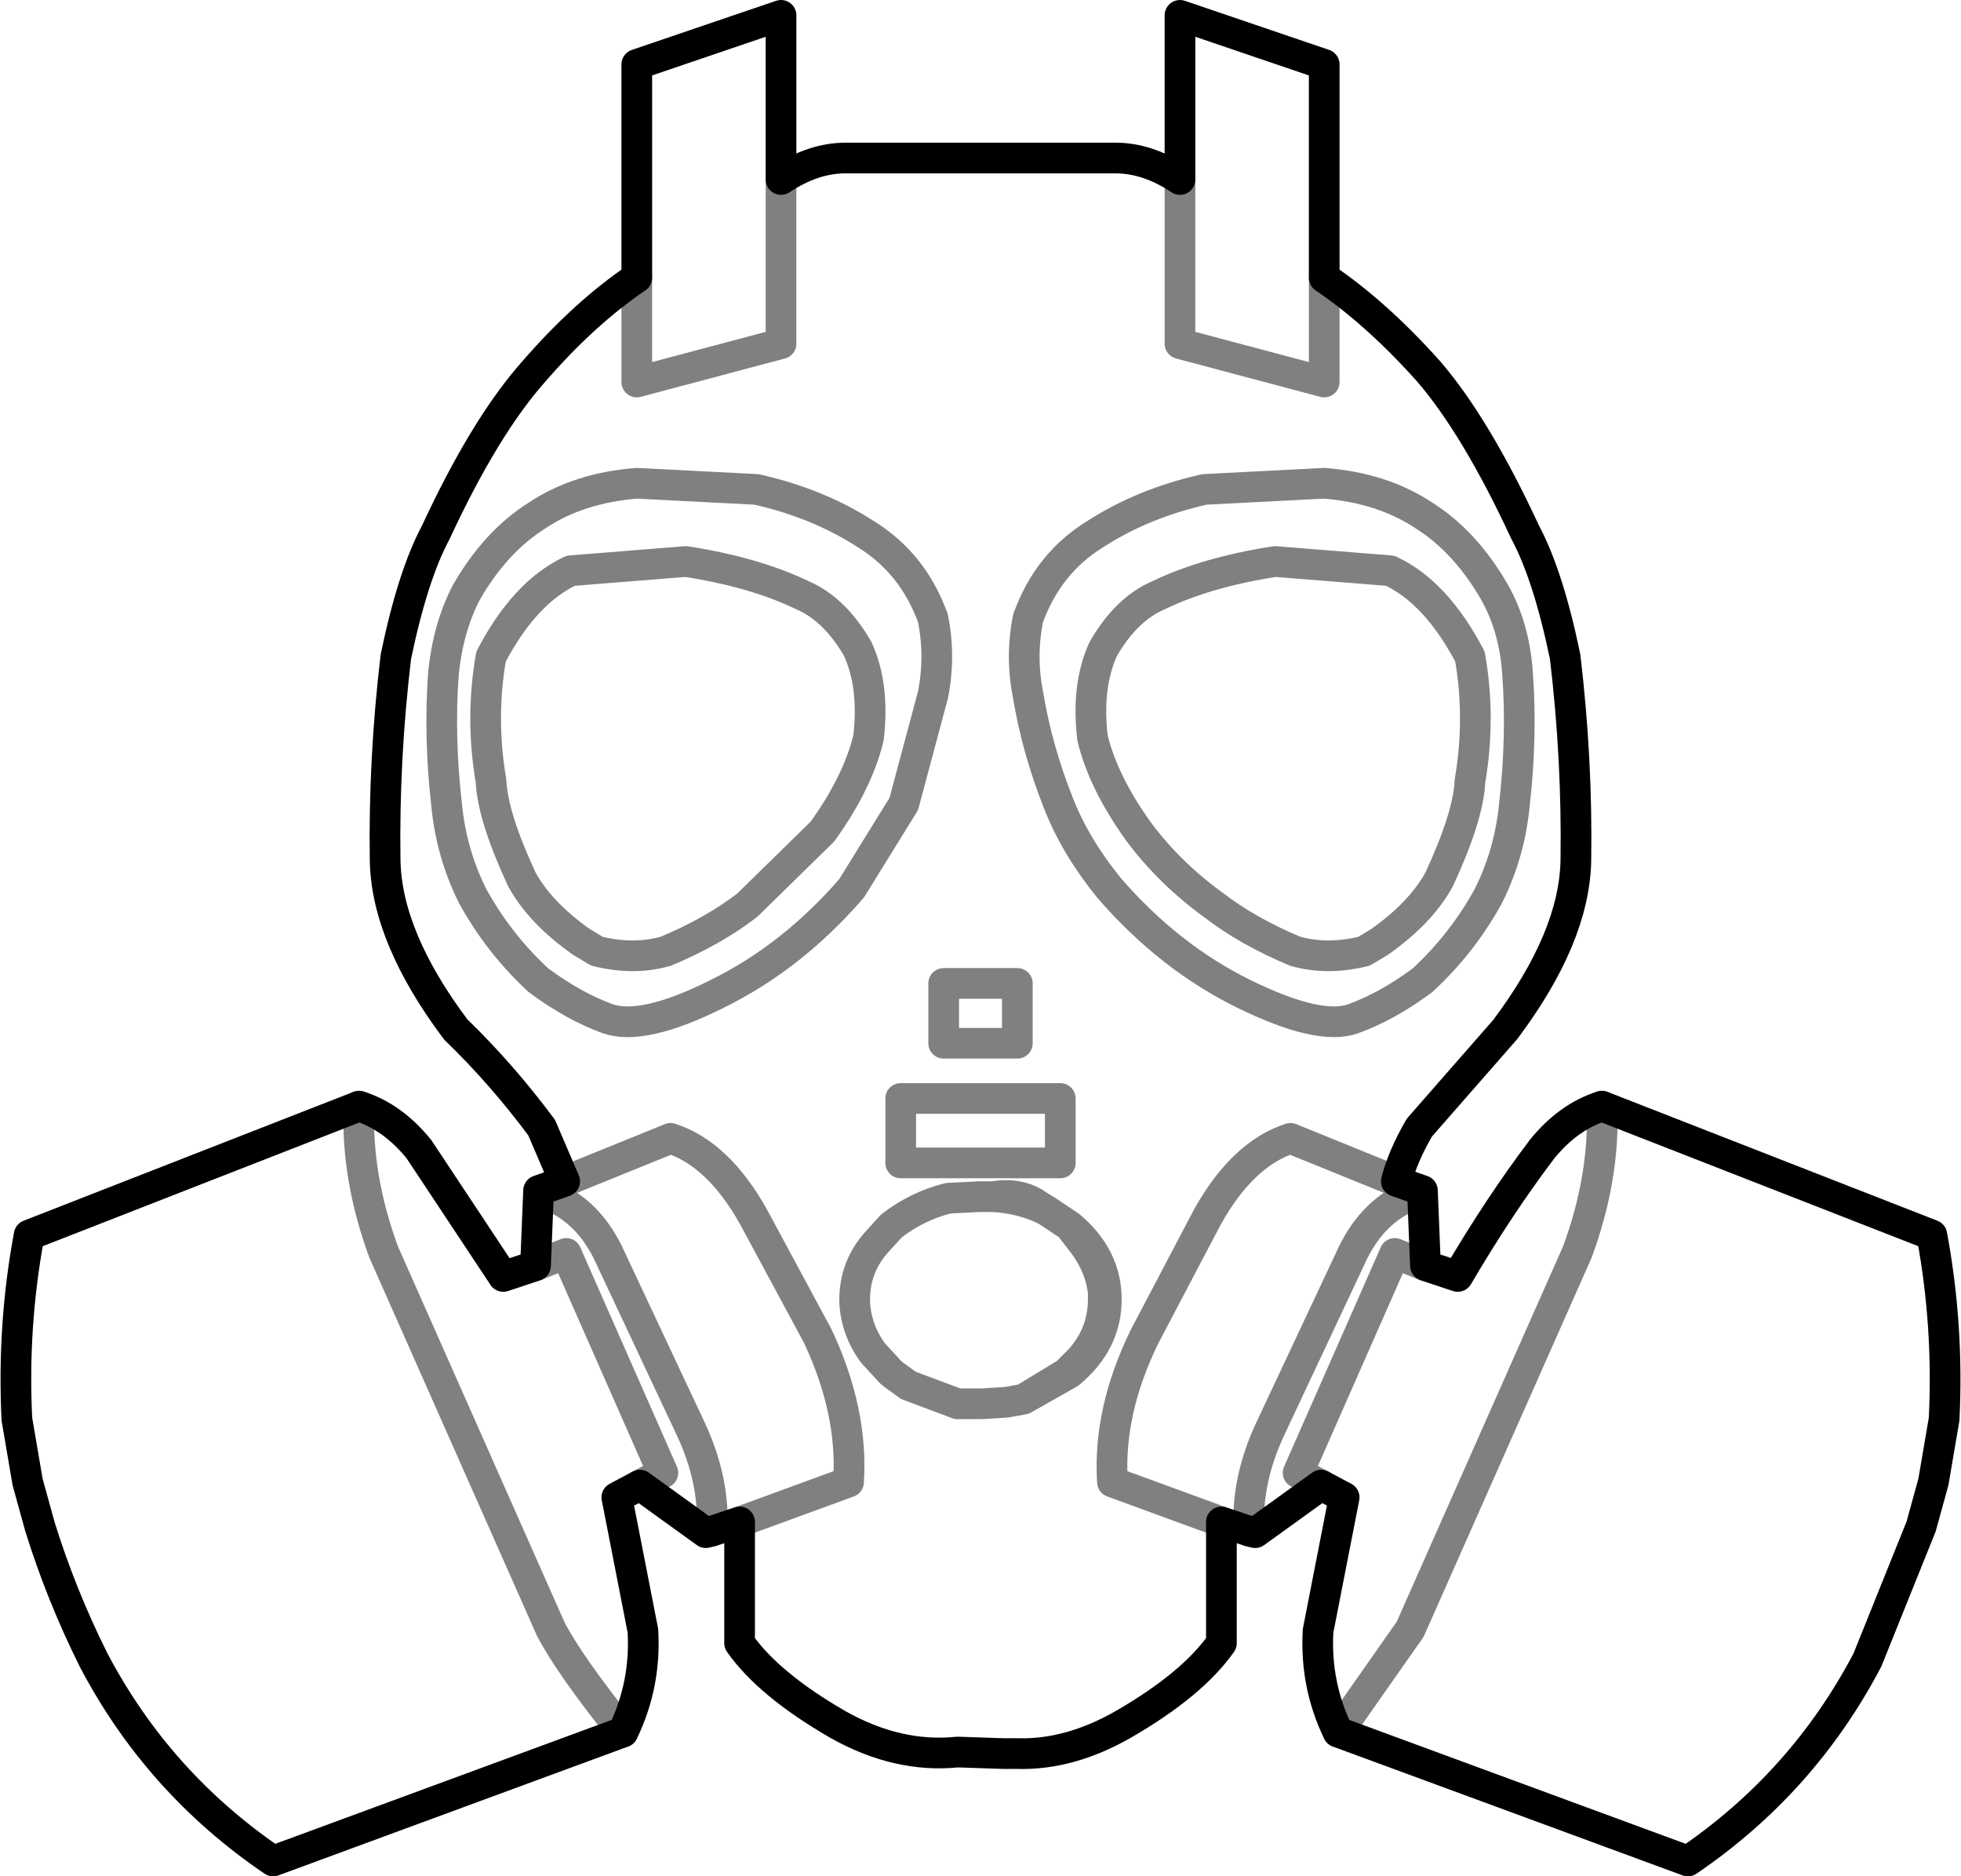 <?xml version="1.0" encoding="UTF-8" standalone="no"?>
<svg xmlns:xlink="http://www.w3.org/1999/xlink" height="61.15px" width="63.9px" xmlns="http://www.w3.org/2000/svg">
  <g transform="matrix(1.0, 0.0, 0.0, 1.0, -367.6, -159.6)">
    <path d="M393.05 165.45 L393.05 160.1 388.35 161.7 388.35 168.65 M393.05 165.45 Q394.1 164.75 395.15 164.75 L403.95 164.75 Q405.0 164.75 406.05 165.45 L406.05 160.1 410.75 161.7 410.75 168.65 Q412.45 169.8 414.15 171.7 415.7 173.5 417.3 176.95 418.05 178.35 418.6 181.0 419.0 184.35 418.95 187.65 418.9 190.15 416.65 193.15 L413.85 196.35 Q413.3 197.3 413.1 198.1 L413.95 198.4 414.05 200.85 415.1 201.2 Q416.45 198.9 417.85 197.05 418.7 196.0 419.8 195.65 L430.55 199.85 Q431.1 202.8 430.95 205.85 L430.6 207.9 430.2 209.35 428.45 213.7 Q426.35 217.7 422.6 220.25 L411.2 216.05 Q410.45 214.5 410.55 212.75 L411.4 208.4 410.65 208.0 408.5 209.55 408.3 209.5 407.4 209.2 407.4 213.15 Q406.45 214.5 404.2 215.8 402.45 216.8 400.75 216.75 L400.3 216.75 398.8 216.7 Q396.85 216.9 394.9 215.8 392.65 214.5 391.7 213.15 L391.7 209.2 390.8 209.5 390.6 209.55 388.45 208.0 387.7 208.4 388.55 212.75 Q388.65 214.5 387.9 216.05 L376.5 220.25 Q372.75 217.7 370.65 213.7 369.6 211.6 368.9 209.35 L368.5 207.9 368.15 205.85 Q368.0 202.8 368.55 199.85 L379.3 195.65 Q380.4 196.0 381.25 197.05 L384.0 201.2 385.05 200.85 385.15 198.4 386.0 198.1 385.25 196.35 Q383.95 194.6 382.45 193.15 380.2 190.15 380.15 187.65 380.1 184.35 380.5 181.0 381.05 178.35 381.8 176.95 383.4 173.5 385.0 171.7 386.65 169.8 388.35 168.65" fill="none" stroke="#000000" stroke-linecap="round" stroke-linejoin="round" stroke-width="1.0"/>
    <path d="M388.35 168.65 L388.35 172.05 393.05 170.8 393.05 165.45 M383.6 185.05 Q383.65 186.2 384.6 188.25 385.2 189.35 386.55 190.3 L387.05 190.6 Q388.25 190.9 389.3 190.6 390.85 189.95 391.95 189.1 L394.4 186.7 Q395.55 185.1 395.9 183.65 396.1 181.95 395.55 180.75 394.8 179.45 393.75 179.0 392.2 178.25 389.95 177.9 L386.2 178.2 Q384.7 178.9 383.6 181.0 383.25 183.0 383.6 185.05 M382.05 181.55 Q381.9 183.6 382.15 185.8 382.3 187.4 383.0 188.8 383.85 190.35 385.15 191.55 386.3 192.4 387.4 192.8 388.55 193.2 390.95 192.0 393.4 190.8 395.35 188.55 L397.05 185.8 398.0 182.25 Q398.25 181.0 398.0 179.75 397.35 177.95 395.8 177.0 394.25 176.0 392.25 175.55 L388.35 175.35 Q386.45 175.5 385.1 176.4 383.75 177.25 382.8 178.9 382.2 180.05 382.05 181.55 M403.55 180.75 Q404.3 179.45 405.35 179.0 406.9 178.25 409.15 177.9 L412.9 178.2 Q414.4 178.9 415.5 181.0 415.85 183.0 415.5 185.05 415.45 186.2 414.5 188.25 413.9 189.35 412.55 190.3 L412.05 190.6 Q410.85 190.9 409.8 190.6 408.25 189.95 407.15 189.1 405.7 188.05 404.7 186.7 403.55 185.1 403.2 183.65 403.0 181.95 403.55 180.75 M401.1 179.75 Q401.75 177.95 403.3 177.0 404.85 176.0 406.85 175.55 L410.75 175.35 Q412.65 175.5 414.0 176.4 415.35 177.25 416.3 178.9 416.95 180.05 417.05 181.55 417.2 183.6 416.95 185.8 416.8 187.4 416.1 188.8 415.25 190.35 413.95 191.55 412.8 192.4 411.7 192.8 410.6 193.2 408.15 192.0 405.7 190.8 403.75 188.55 402.65 187.2 402.1 185.8 401.4 184.05 401.1 182.25 400.85 181.0 401.1 179.75 M396.95 195.4 L402.15 195.4 402.15 197.5 396.95 197.5 396.95 195.4 M400.75 193.6 L398.35 193.6 398.35 191.65 400.75 191.65 400.75 193.6 M406.05 165.45 L406.05 170.8 410.75 172.05 410.75 168.65 M413.5 198.6 Q412.35 199.1 411.7 200.4 L409.0 206.15 Q408.2 207.85 408.3 209.5 M410.65 208.0 L409.9 207.6 413.05 200.45 414.05 200.85 M419.8 195.65 Q419.9 197.95 419.0 200.4 L413.55 212.7 411.2 216.05 M401.45 198.9 L401.7 199.05 402.45 199.55 Q403.65 200.55 403.65 201.95 403.65 203.35 402.45 204.35 L400.95 205.2 400.4 205.3 399.6 205.35 399.5 205.35 398.8 205.35 397.2 204.75 396.65 204.35 396.05 203.7 Q395.5 202.95 395.45 202.05 L395.45 201.95 Q395.45 200.9 396.15 200.1 L396.65 199.55 Q397.5 198.9 398.5 198.65 L399.5 198.6 399.6 198.6 399.95 198.6 Q400.85 198.45 401.45 198.9 M401.7 199.05 Q400.9 198.65 399.95 198.6 M400.95 205.2 L402.35 204.35 402.8 203.9 Q403.55 203.05 403.55 201.95 L403.55 201.7 Q403.45 200.9 402.95 200.2 L402.45 199.55 M413.1 198.1 L409.65 196.7 Q408.1 197.2 406.95 199.25 L404.9 203.15 Q403.7 205.6 403.85 207.9 L407.4 209.2 M391.7 209.2 L395.25 207.9 Q395.4 205.6 394.25 203.15 L392.15 199.25 Q391.0 197.2 389.45 196.7 L386.0 198.1 M385.6 198.6 Q386.75 199.1 387.4 200.4 L390.1 206.15 Q390.9 207.85 390.8 209.5 M385.05 200.85 L386.05 200.45 389.2 207.6 388.45 208.0 M387.9 216.05 Q386.15 213.85 385.55 212.7 L380.1 200.4 Q379.2 197.95 379.3 195.65" fill="none" stroke="#000000" stroke-linecap="round" stroke-linejoin="round" stroke-opacity="0.498" stroke-width="1.0"/>
  </g>
</svg>
